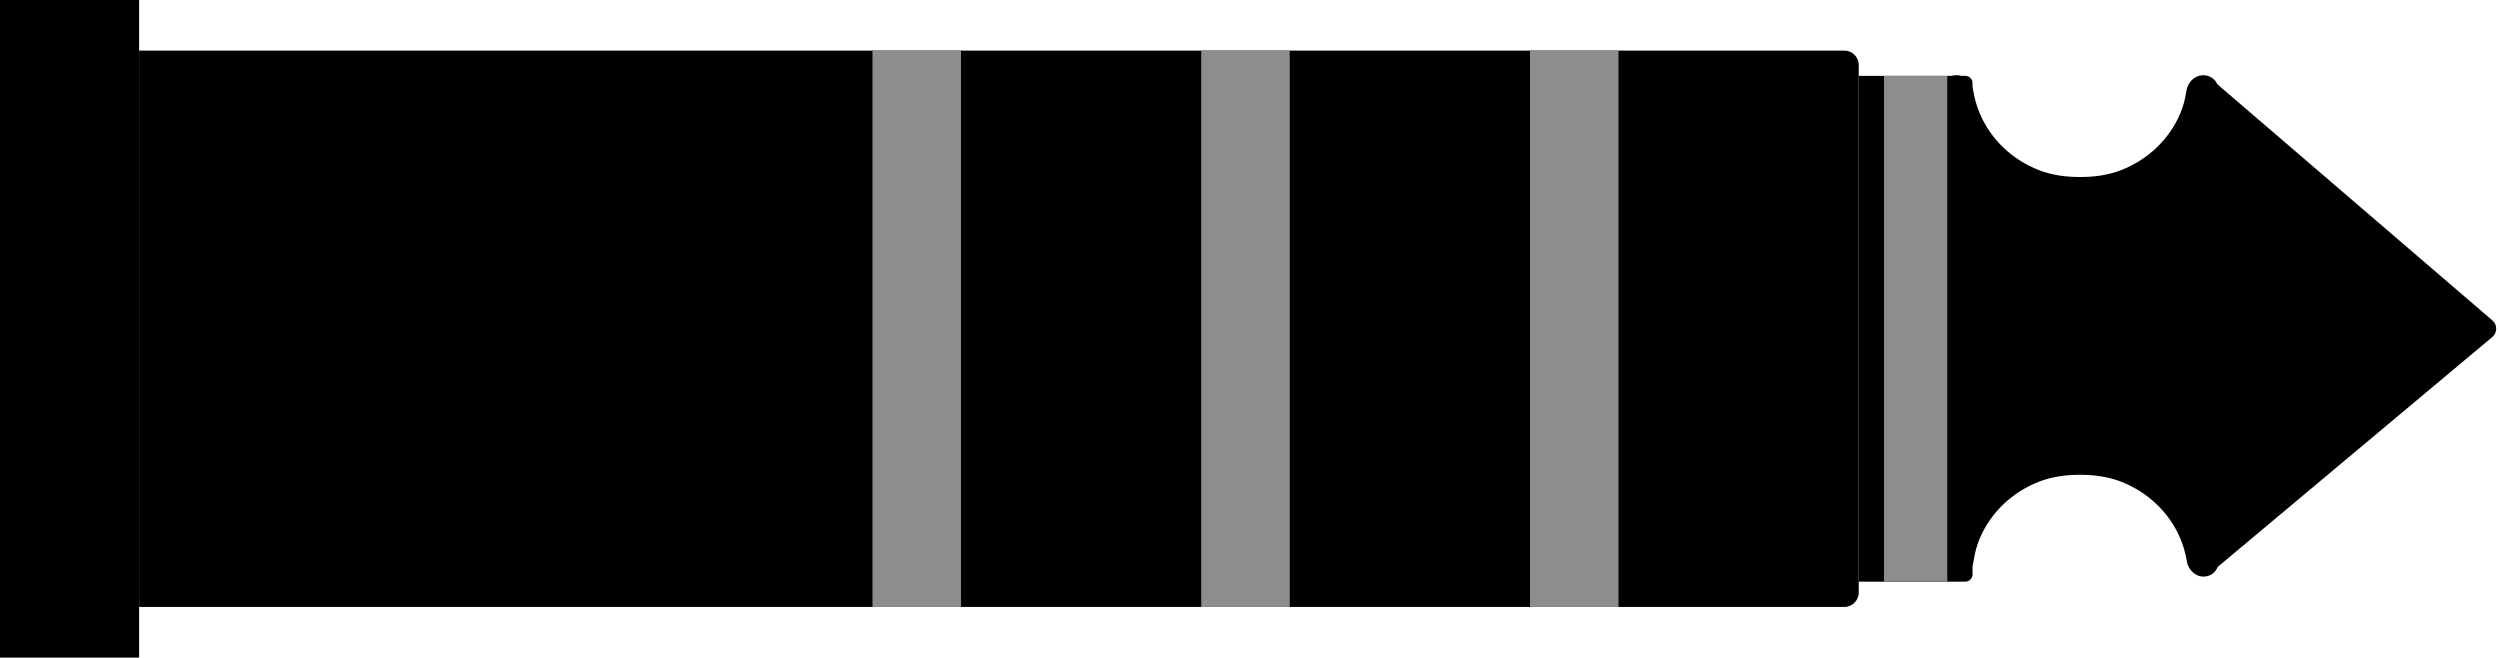 <svg width="346" height="91" viewBox="0 0 346 91" fill="none" xmlns="http://www.w3.org/2000/svg">
<rect width="19.25" height="91" fill="black"/>
<rect width="19.25" height="91" fill="black" fill-opacity="0.2"/>
<path d="M19.25 7H255.25C256.355 7 257.25 7.895 257.25 9V82C257.25 83.105 256.355 84 255.25 84H19.25V7Z" fill="black"/>
<path d="M257.25 10.5H272C272.552 10.5 273 10.948 273 11.5V79.5C273 80.052 272.552 80.5 272 80.5H257.25V10.5Z" fill="black"/>
<path d="M344.303 45.11L305.326 11.646C305.001 11.368 304.5 11.598 304.5 12.026V78.117C304.5 78.541 304.995 78.773 305.321 78.5L344.298 45.873C344.535 45.675 344.537 45.311 344.303 45.11Z" fill="black" stroke="black" stroke-width="2"/>
<path d="M304.5 76.125V14L301 21L294.875 25.375L287.875 27.125L280 24.5L271.25 18.375V72.625L280 65.625L287.875 63.875L294.875 65.625L300.125 69.125L304.5 76.125Z" fill="black" stroke="black"/>
<path d="M304.938 10.412C306.146 10.412 307.139 11.396 306.988 12.594C306.779 14.246 306.333 15.867 305.66 17.411C304.692 19.63 303.274 21.646 301.487 23.344C299.699 25.042 297.577 26.389 295.242 27.308C292.906 28.227 290.403 28.7 287.875 28.7C285.347 28.7 282.844 28.227 280.508 27.308C278.173 26.389 276.051 25.042 274.263 23.344C272.476 21.646 271.058 19.63 270.09 17.411C269.412 15.856 268.965 14.222 268.758 12.557C268.611 11.379 269.588 10.412 270.775 10.412C271.963 10.412 272.908 11.381 273.096 12.554C273.277 13.682 273.602 14.788 274.063 15.847C274.815 17.57 275.916 19.136 277.304 20.455C278.692 21.774 280.34 22.82 282.154 23.534C283.968 24.247 285.912 24.5 287.875 24.5C289.838 24.5 291.782 24.247 293.596 23.534C295.41 22.82 297.058 21.774 298.446 20.455C299.834 19.136 300.935 17.57 301.687 15.847C302.143 14.8 302.437 13.708 302.598 12.593C302.771 11.397 303.729 10.412 304.938 10.412Z" fill="black"/>
<path d="M270.812 79.8C269.604 79.8 268.611 78.817 268.762 77.618C268.971 75.966 269.417 74.345 270.09 72.802C271.058 70.583 272.476 68.567 274.263 66.869C276.051 65.171 278.173 63.824 280.508 62.904C282.844 61.985 285.347 61.512 287.875 61.512C290.403 61.512 292.906 61.985 295.242 62.904C297.577 63.824 299.699 65.171 301.487 66.869C303.274 68.567 304.692 70.583 305.66 72.802C306.338 74.357 306.785 75.99 306.992 77.655C307.139 78.834 306.162 79.8 304.975 79.8C303.787 79.8 302.842 78.831 302.654 77.659C302.473 76.53 302.148 75.424 301.687 74.365C300.935 72.642 299.834 71.076 298.446 69.757C297.058 68.439 295.41 67.393 293.596 66.679C291.782 65.965 289.838 65.712 287.875 65.712C285.912 65.712 283.968 65.965 282.154 66.679C280.34 67.393 278.692 68.439 277.304 69.757C275.916 71.076 274.815 72.642 274.063 74.365C273.607 75.412 273.313 76.505 273.152 77.62C272.979 78.815 272.021 79.8 270.812 79.8Z" fill="black"/>
<rect x="211.75" y="7" width="12.25" height="77" fill="#8D8D8D"/>
<path d="M260.75 10.5H269.5V80.5H260.75V10.5Z" fill="#8D8D8D"/>
<rect x="120.75" y="7" width="12.25" height="77" fill="#8D8D8D"/>
<rect x="166.25" y="7" width="12.25" height="77" fill="#8D8D8D"/>
</svg>
